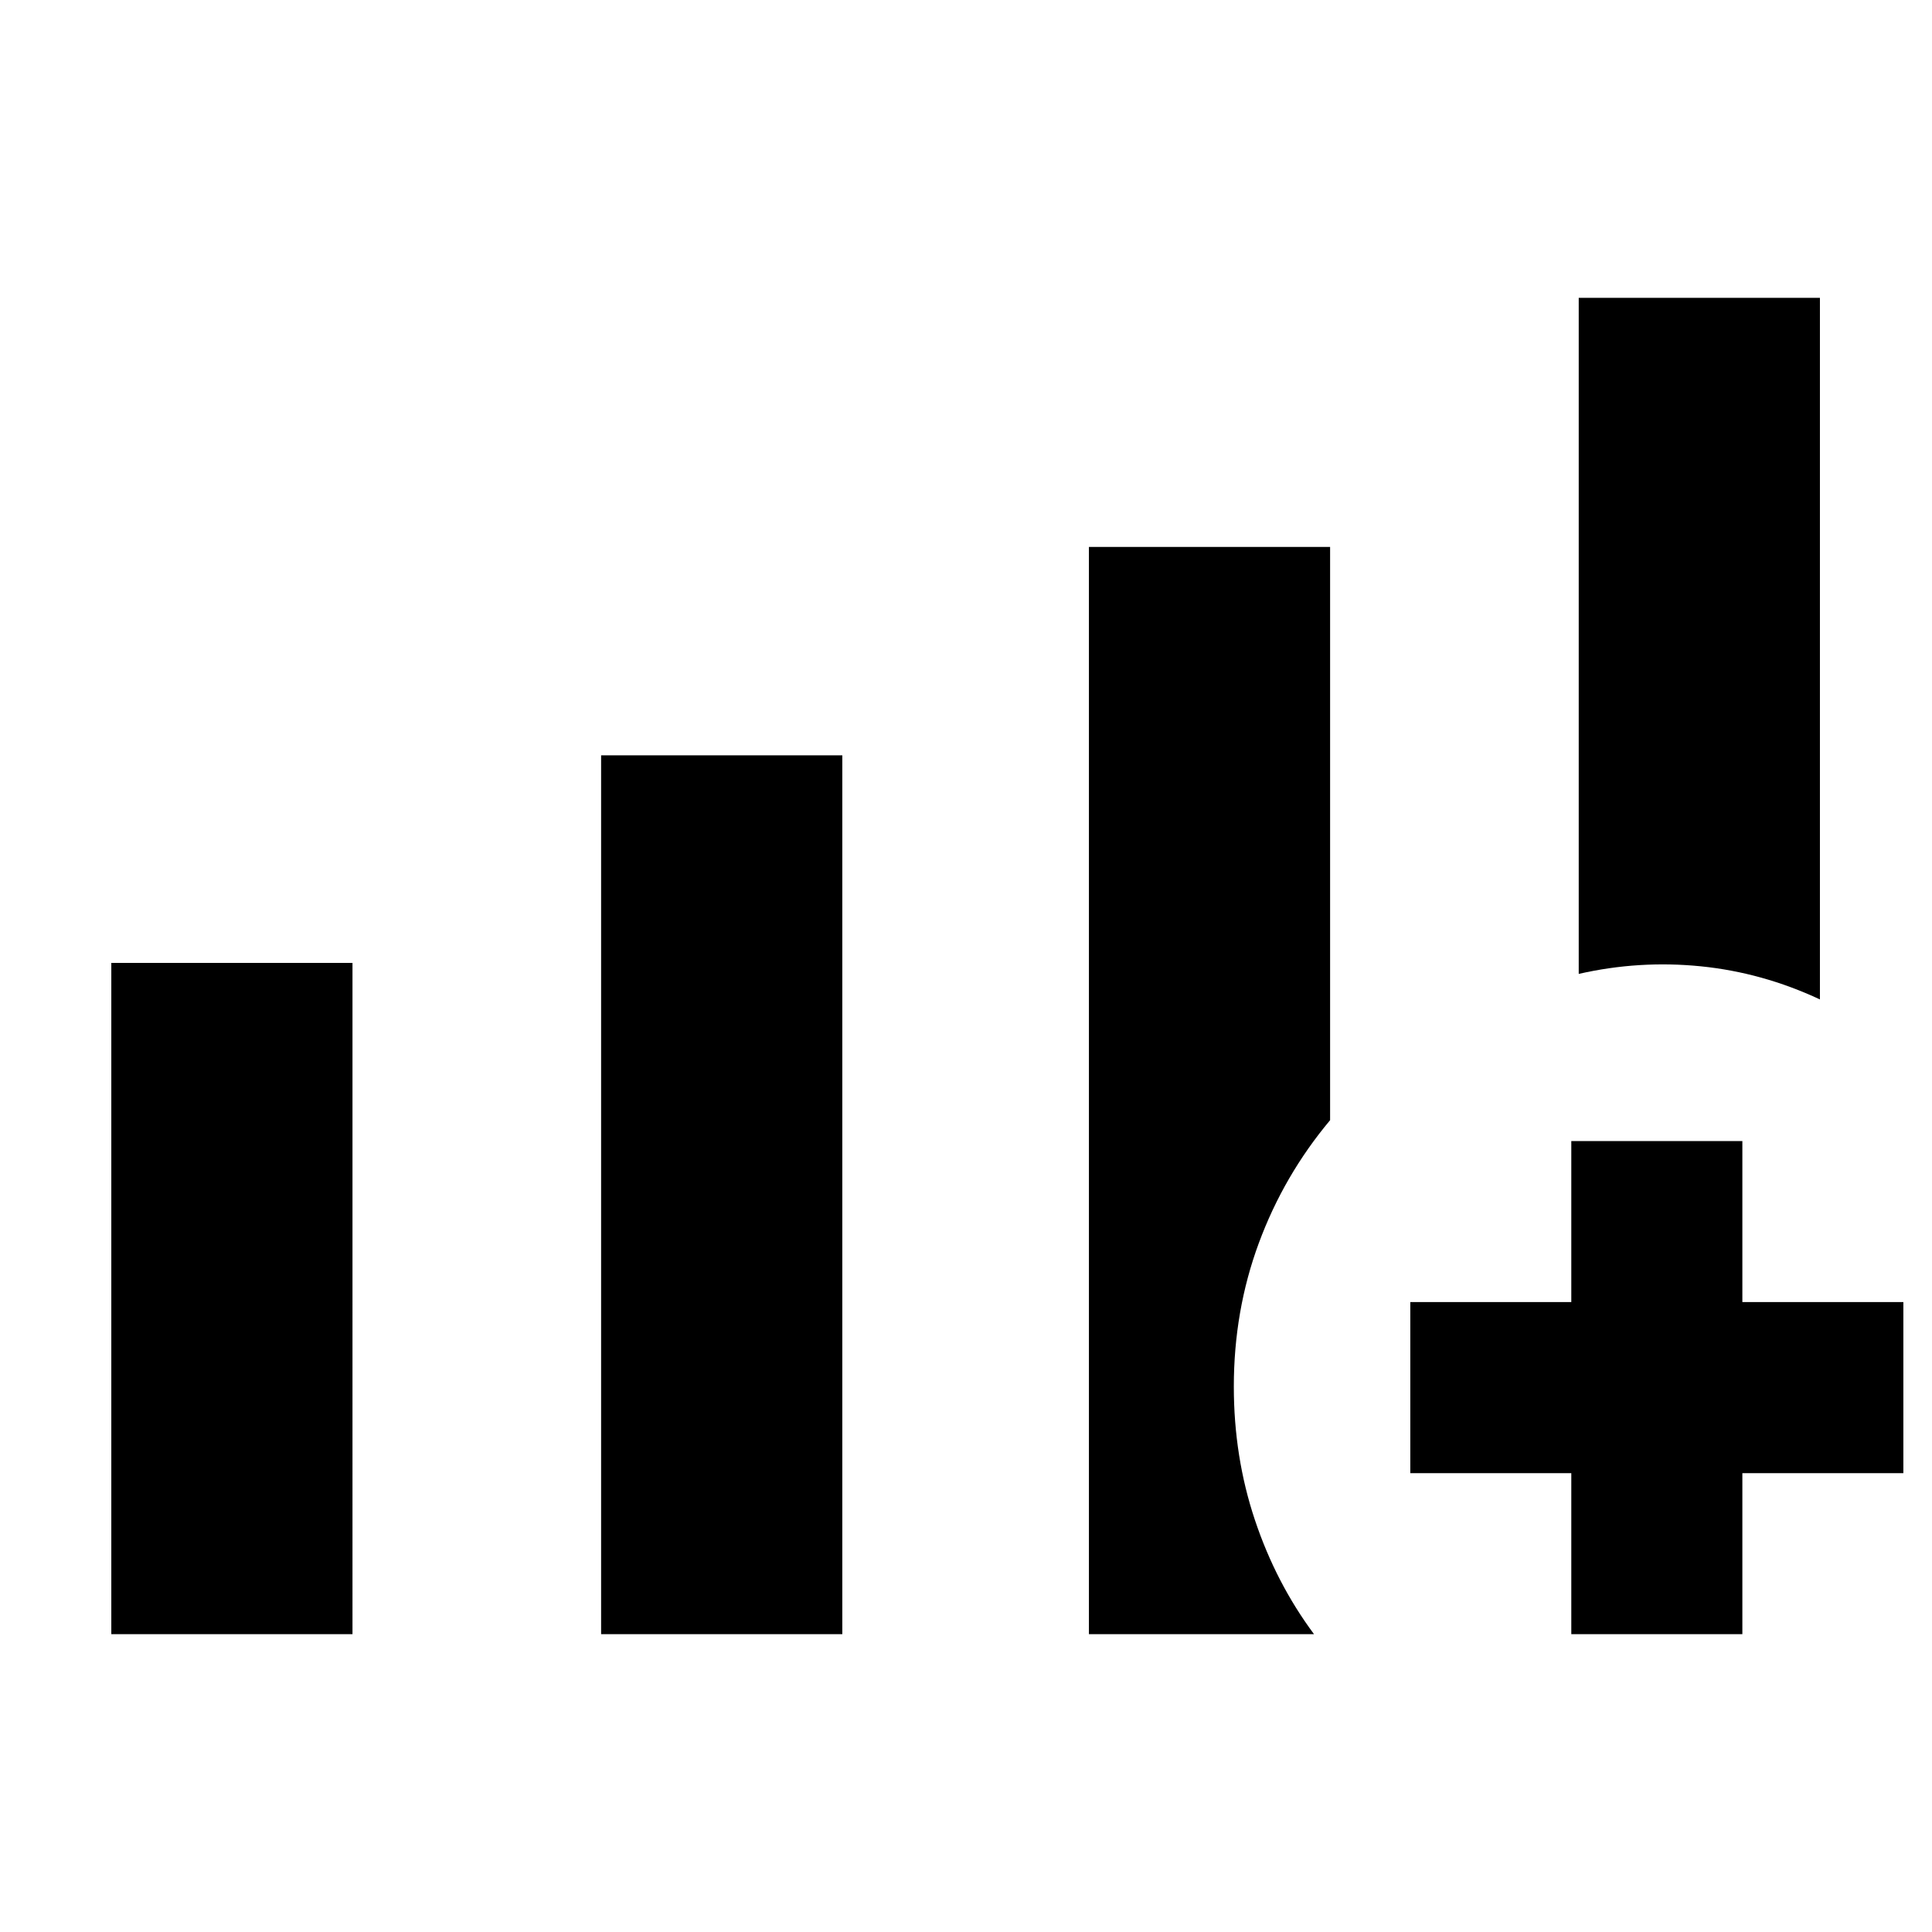 <svg xmlns="http://www.w3.org/2000/svg" height="24" viewBox="0 -960 960 960" width="24"><path d="M55.31-148v-333.54h119.84V-148H55.31Zm243.38 0v-436.69h119.85V-148H298.69Zm485.77-328.08V-812h119.85v348.61q-28.62-13.38-59.2-16.46-30.57-3.07-60.65 3.77ZM541.08-148v-540.23h119.84v284.85q-23 27.46-35.42 61.06-12.42 33.6-12.42 71.32 0 34.91 10.46 66.22Q634-173.46 652.92-148H541.08Zm239.69 0v-80h-80v-85h80v-80h85v80h80v85h-80v80h-85Z"/></svg>